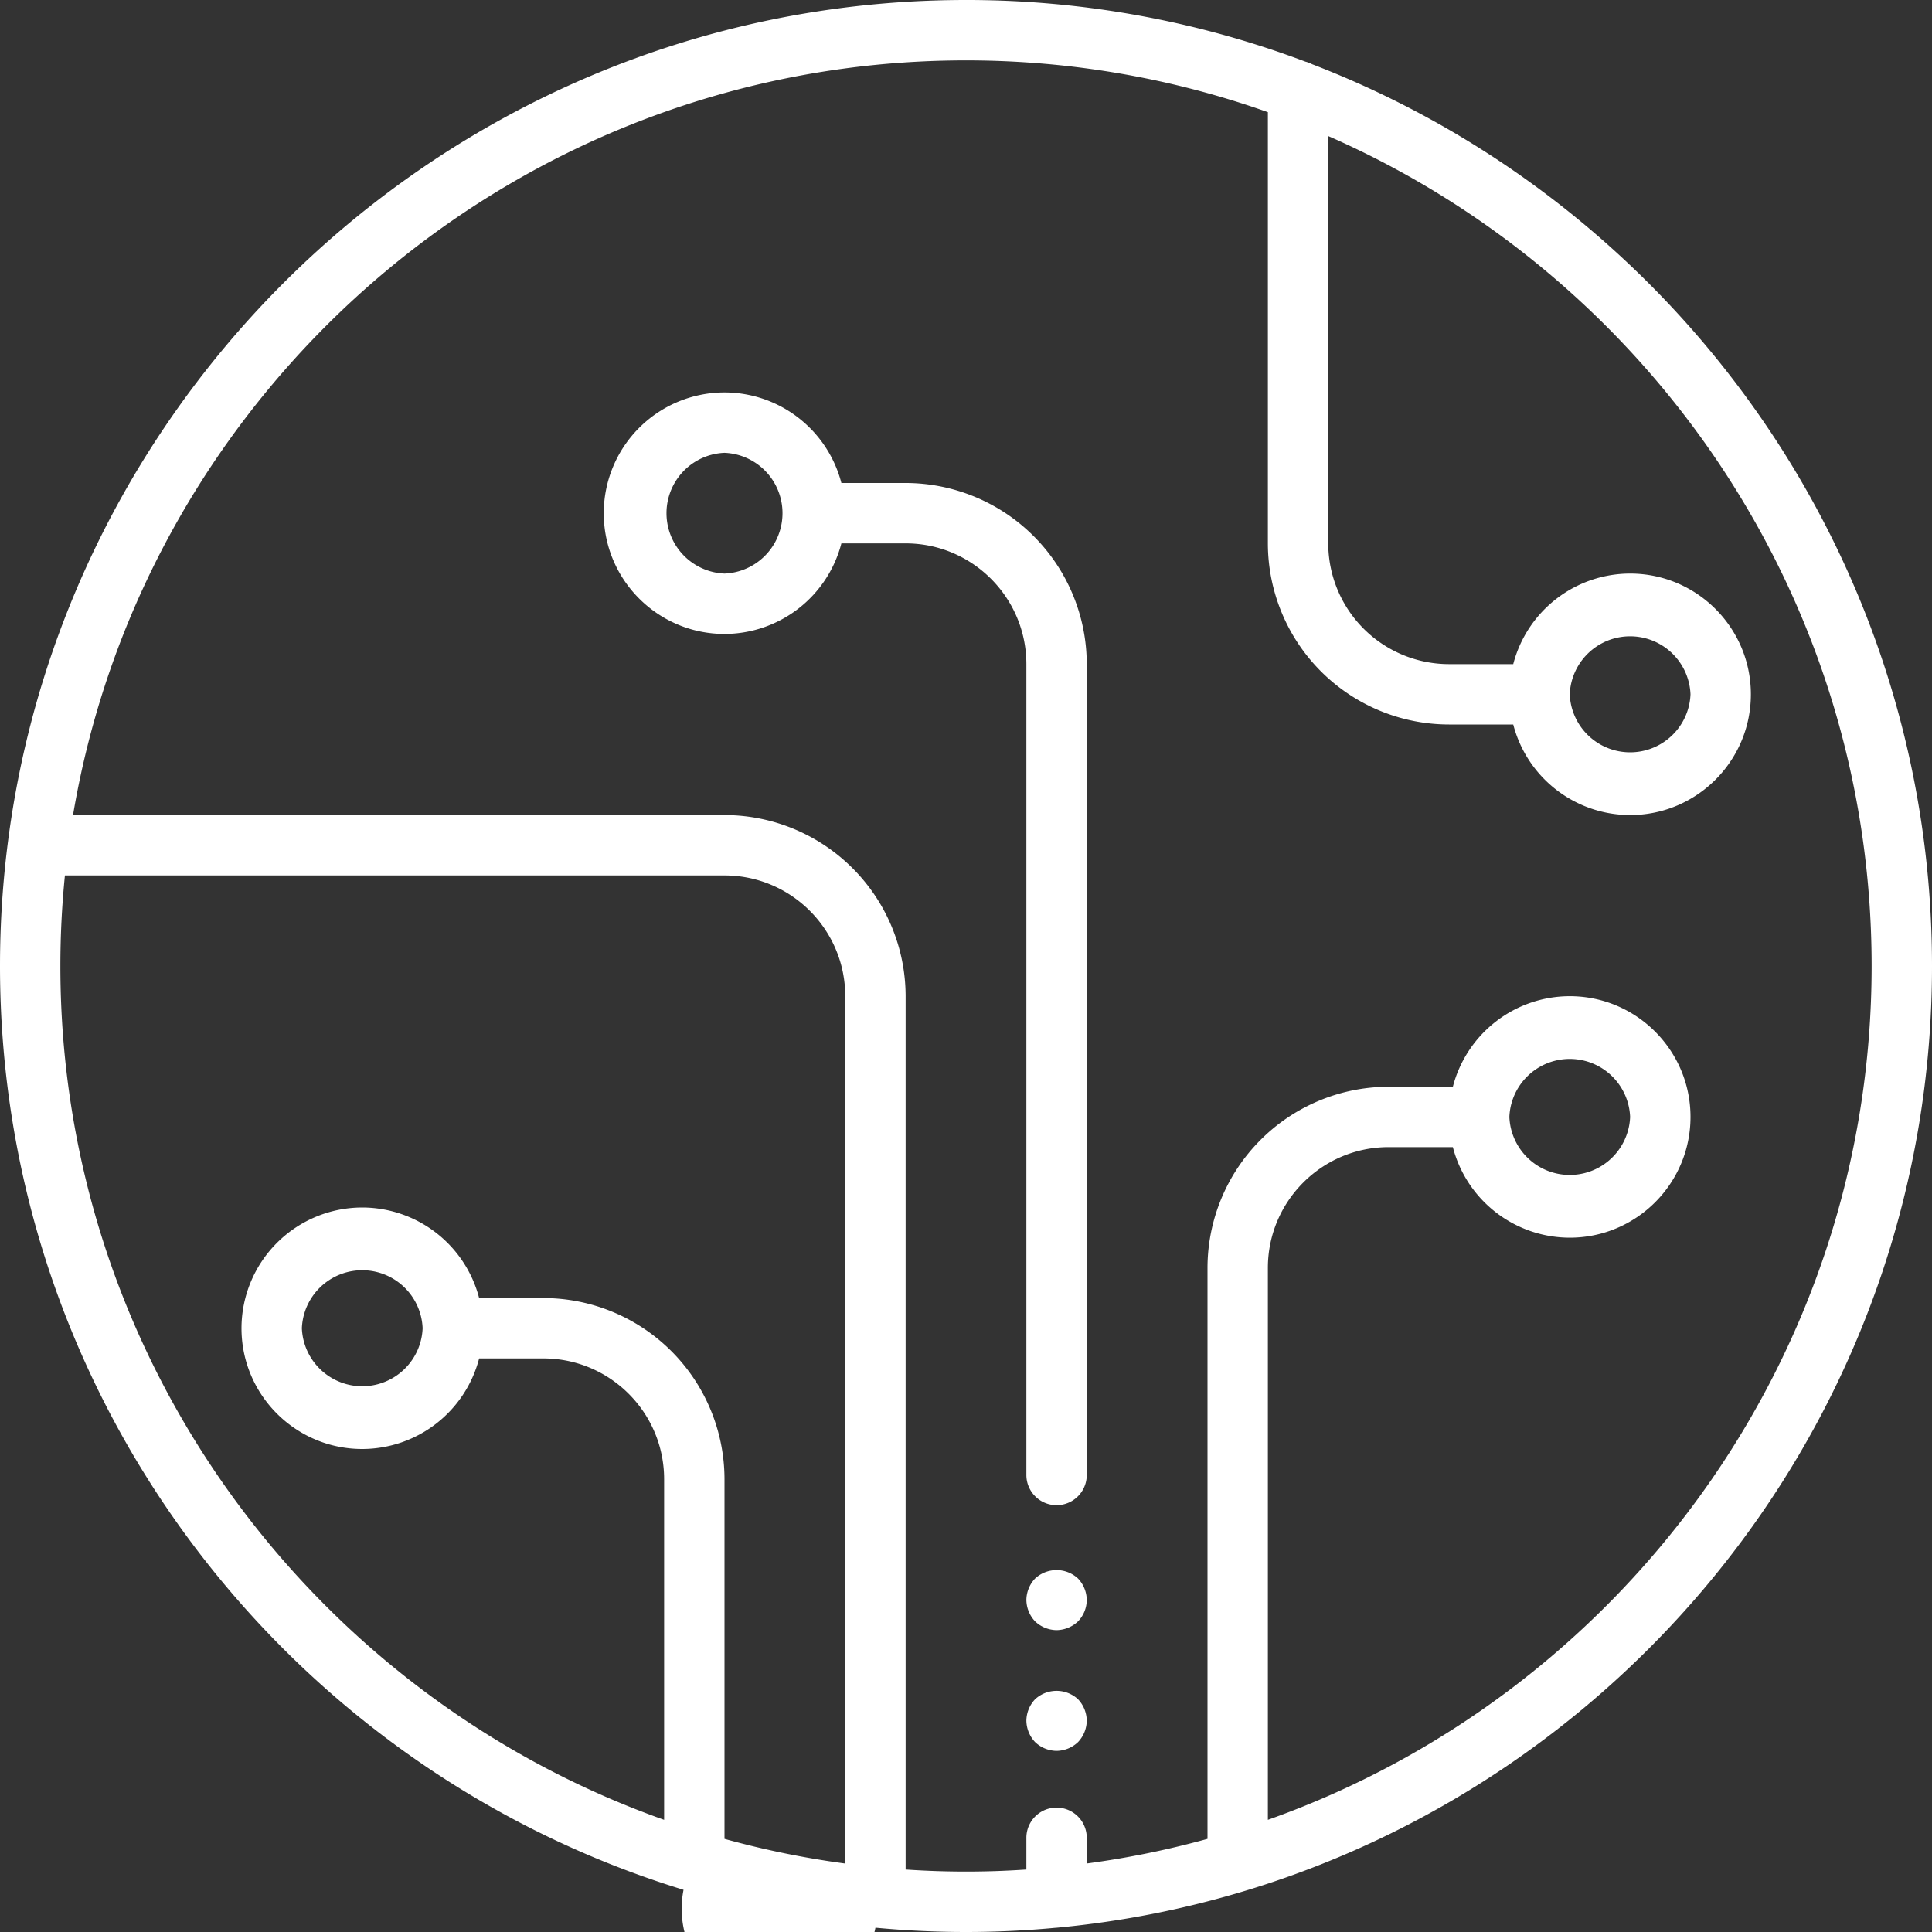 <svg width="40" height="40" fill="none" xmlns="http://www.w3.org/2000/svg"><rect width="100%" height="100%" fill="#333333" stroke="none"/><path d="M25.848 39.127C34.032 36.62 40 28.994 40 20c0-8.504-5.335-15.784-12.834-18.671a.623.623 0 0 0-.138-.053A19.902 19.902 0 0 0 20 0C8.972 0 0 8.972 0 20c0 8.994 5.968 16.62 14.152 19.127a.627.627 0 0 0 3.973.785h.008a19.868 19.868 0 0 0 3.734 0h.008a19.86 19.86 0 0 0 3.973-.785ZM1.25 20c0-.633.032-1.258.094-1.875H15c1.379 0 2.5 1.121 2.5 2.5v17.958a18.61 18.61 0 0 1-2.5-.511v-7.447a3.754 3.754 0 0 0-3.75-3.75H9.92A2.504 2.504 0 0 0 7.5 25 2.503 2.503 0 0 0 5 27.5C5 28.879 6.121 30 7.5 30a2.504 2.504 0 0 0 2.42-1.875h1.33c1.379 0 2.5 1.121 2.5 2.5v7.053C6.475 35.098 1.25 28.148 1.25 20Zm7.5 7.5a1.251 1.251 0 0 1-2.5 0 1.251 1.251 0 0 1 2.5 0Zm10 11.207V20.625a3.754 3.754 0 0 0-3.75-3.75H1.512C3.004 8.019 10.726 1.25 20 1.25c2.19 0 4.294.379 6.25 1.072v8.928A3.754 3.754 0 0 0 30 15h1.33a2.504 2.504 0 0 0 2.42 1.875c1.379 0 2.5-1.121 2.5-2.5s-1.121-2.5-2.5-2.5a2.504 2.504 0 0 0-2.42 1.875H30a2.503 2.503 0 0 1-2.5-2.5V2.817c6.616 2.9 11.25 9.51 11.25 17.183 0 8.148-5.225 15.098-12.5 17.678V26.25c0-1.379 1.121-2.5 2.5-2.5h1.33a2.504 2.504 0 0 0 2.42 1.875c1.379 0 2.5-1.121 2.5-2.5s-1.121-2.5-2.5-2.5a2.504 2.504 0 0 0-2.42 1.875h-1.33A3.754 3.754 0 0 0 25 26.25v11.822a18.61 18.61 0 0 1-2.5.51v-.532a.625.625 0 0 0-1.25 0v.657a18.48 18.48 0 0 1-2.5 0ZM32.5 14.375a1.251 1.251 0 0 1 2.5 0 1.251 1.251 0 0 1-2.5 0Zm-1.25 8.75a1.251 1.251 0 0 1 2.5 0 1.251 1.251 0 0 1-2.5 0Z" fill="#fff"/><path d="M21.25 13.75v16.788a.625.625 0 0 0 1.25 0V13.75A3.754 3.754 0 0 0 18.75 10h-1.33A2.504 2.504 0 0 0 15 8.125a2.502 2.502 0 0 0-2.5 2.5c0 1.379 1.121 2.5 2.5 2.5a2.504 2.504 0 0 0 2.42-1.875h1.33c1.379 0 2.5 1.121 2.5 2.5ZM15 11.875a1.251 1.251 0 0 1 0-2.5 1.251 1.251 0 0 1 0 2.5Zm6.431 20.806a.657.657 0 0 0-.181.444.66.66 0 0 0 .181.444.657.657 0 0 0 .444.181.657.657 0 0 0 .444-.181.646.646 0 0 0 .181-.444.657.657 0 0 0-.181-.444.654.654 0 0 0-.888 0Zm0 2.5a.657.657 0 0 0-.181.444.66.66 0 0 0 .181.444.657.657 0 0 0 .444.181.657.657 0 0 0 .444-.181.657.657 0 0 0 .181-.444.657.657 0 0 0-.181-.444.654.654 0 0 0-.888 0Z" fill="#fff"/></svg>